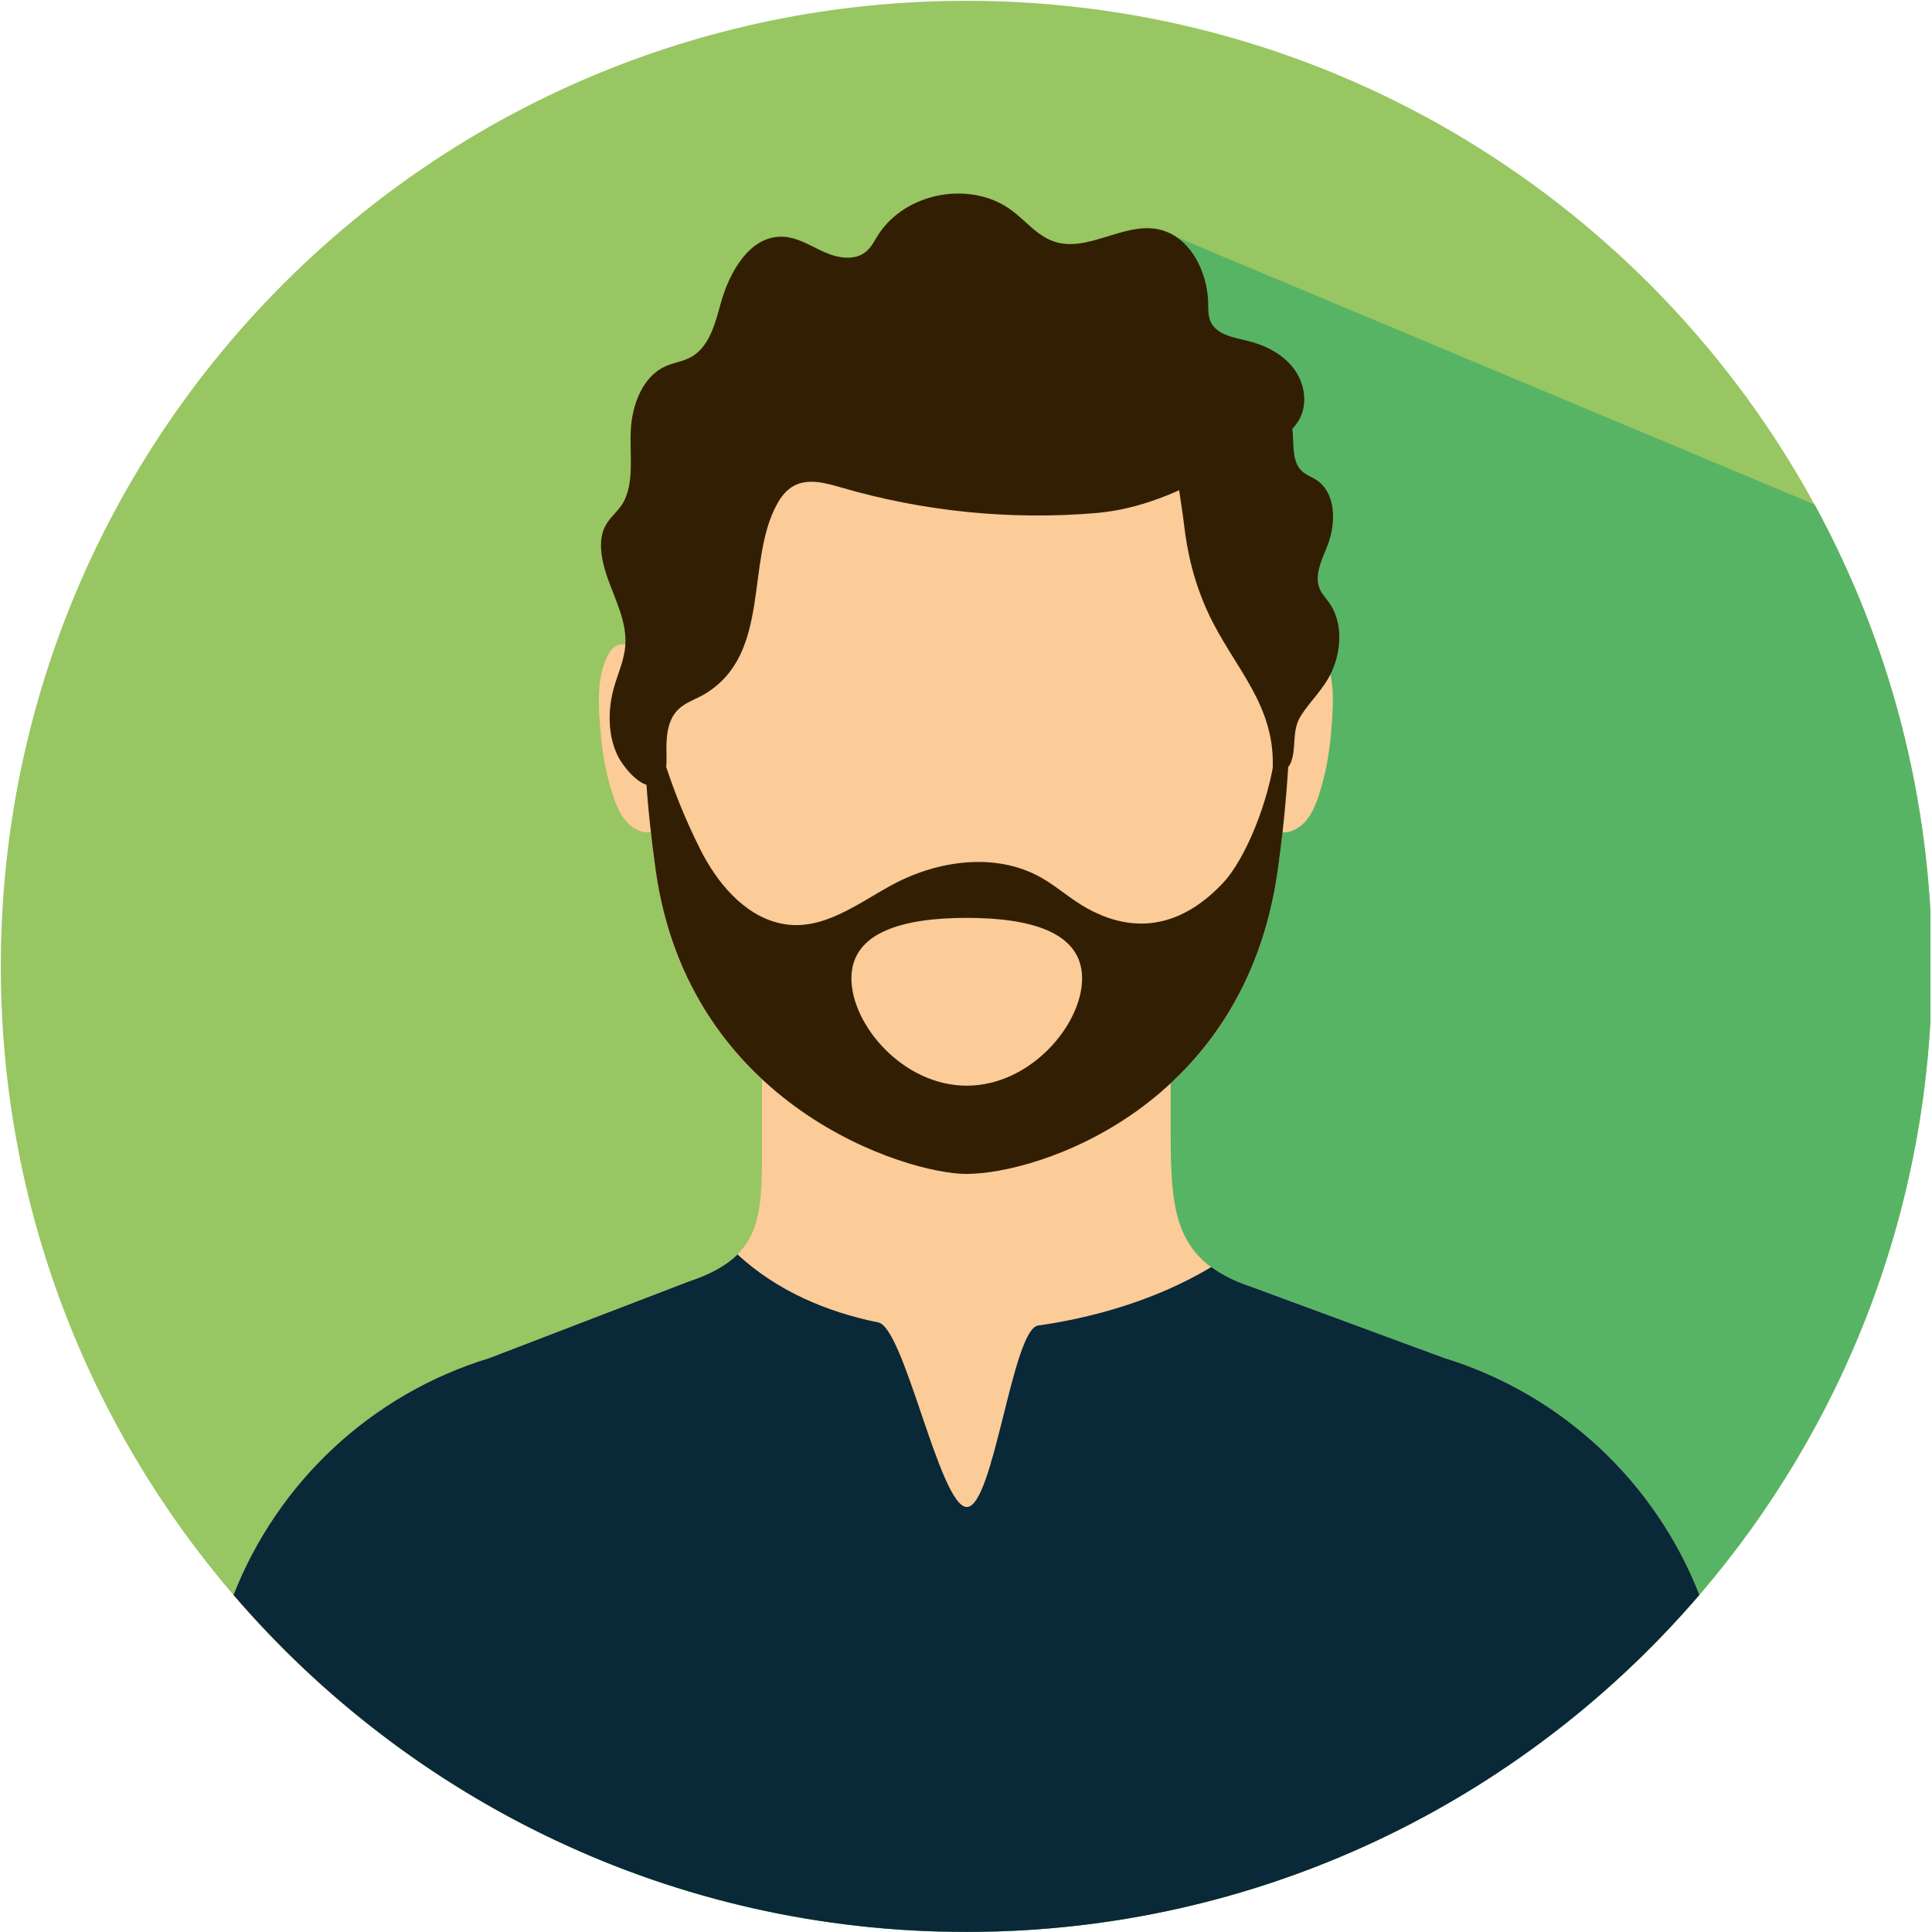 <svg xmlns="http://www.w3.org/2000/svg" xmlns:xlink="http://www.w3.org/1999/xlink" width="300" zoomAndPan="magnify" viewBox="0 0 224.88 225" height="300" preserveAspectRatio="xMidYMid meet" version="1.0"><defs><clipPath id="id1"><path d="M 0 0.059 L 224.762 0.059 L 224.762 224.938 L 0 224.938 Z M 0 0.059 " clip-rule="nonzero"/></clipPath><clipPath id="id2"><path d="M 67 26 L 224.762 26 L 224.762 224.938 L 67 224.938 Z M 67 26 " clip-rule="nonzero"/></clipPath><clipPath id="id3"><path d="M 27 146 L 198 146 L 198 224.938 L 27 224.938 Z M 27 146 " clip-rule="nonzero"/></clipPath></defs><g clip-path="url(#id1)"><path fill="rgb(59.61%, 77.649%, 38.429%)" d="M 224.934 112.543 C 224.934 140.488 214.727 166.07 197.852 185.738 C 192.414 192.078 186.27 197.805 179.57 202.785 C 160.844 216.742 137.633 224.992 112.492 224.992 C 96.422 224.992 81.152 221.625 67.332 215.551 C 59.504 212.121 52.152 207.828 45.383 202.785 C 38.691 197.789 32.562 192.078 27.125 185.746 C 10.254 166.078 0.035 140.496 0.035 112.543 C 0.035 50.441 50.387 0.094 112.492 0.094 C 155.105 0.094 192.184 23.809 211.262 58.762 C 219.98 74.734 224.934 93.062 224.934 112.543 Z M 224.934 112.543 " fill-opacity="1" fill-rule="nonzero"/></g><g clip-path="url(#id2)"><path fill="rgb(34.509%, 70.589%, 39.609%)" d="M 224.934 112.543 C 224.934 140.488 214.727 166.07 197.852 185.738 C 192.414 192.078 186.27 197.805 179.57 202.785 C 160.844 216.742 137.633 224.992 112.492 224.992 C 96.422 224.992 81.152 221.625 67.332 215.551 L 117.766 44.57 L 143.875 44.957 L 134.77 26.699 L 211.262 58.754 C 219.98 74.734 224.934 93.062 224.934 112.543 Z M 224.934 112.543 " fill-opacity="1" fill-rule="nonzero"/></g><path fill="rgb(98.43%, 79.61%, 59.61%)" d="M 74.668 76.207 C 73.547 74.98 71.828 74.398 70.859 76.082 C 69.465 78.5 69.605 81.742 69.809 84.414 C 69.977 86.574 70.242 88.742 70.805 90.848 C 71.289 92.664 71.961 95.168 73.582 96.297 C 73.953 96.555 74.453 96.809 74.922 96.906 C 75.176 96.957 76.73 96.984 76.199 96.316 " fill-opacity="1" fill-rule="nonzero"/><path fill="rgb(98.43%, 79.61%, 59.61%)" d="M 150.18 76.207 C 151.297 74.98 153.016 74.398 153.988 76.082 C 155.379 78.5 155.238 81.742 155.035 84.414 C 154.867 86.574 154.605 88.742 154.039 90.848 C 153.555 92.664 152.887 95.168 151.262 96.297 C 150.895 96.555 150.391 96.809 149.922 96.906 C 149.668 96.957 148.117 96.984 148.645 96.316 " fill-opacity="1" fill-rule="nonzero"/><path fill="rgb(98.43%, 79.61%, 59.61%)" d="M 197.852 185.738 C 192.414 192.078 186.277 197.805 179.57 202.785 L 45.383 202.785 C 38.684 197.789 32.555 192.078 27.125 185.746 C 32.219 172.762 43.02 162.402 56.949 158.156 L 80.133 149.25 C 89.09 146.309 88.684 141.352 88.684 131.922 L 88.684 111.855 L 136.277 111.855 L 136.277 131.902 C 136.277 141.344 136.754 146.949 145.727 149.887 L 168.055 158.129 C 181.984 162.395 192.773 172.754 197.852 185.738 Z M 197.852 185.738 " fill-opacity="1" fill-rule="nonzero"/><g clip-path="url(#id3)"><path fill="rgb(3.529%, 15.689%, 21.959%)" d="M 197.852 185.738 C 177.234 209.77 146.645 224.992 112.492 224.992 C 78.344 224.992 47.754 209.77 27.133 185.746 C 32.23 172.762 43.027 162.402 56.957 158.156 L 80.141 149.25 C 82.75 148.387 84.566 147.355 85.828 146.094 C 90.383 150.293 96.121 152.777 102.23 154.012 C 105.281 154.629 109.391 175.469 112.527 175.504 C 115.668 175.547 117.828 154.797 120.84 154.371 C 122.25 154.172 123.68 153.922 125.117 153.613 C 130.609 152.441 136.164 150.469 141.012 147.559 C 142.234 148.465 143.777 149.242 145.734 149.887 L 168.066 158.129 C 181.984 162.395 192.773 172.754 197.852 185.738 Z M 197.852 185.738 " fill-opacity="1" fill-rule="nonzero"/></g><path fill="rgb(98.43%, 79.61%, 59.61%)" d="M 150.371 72.117 C 150.277 45.246 133.789 30.102 112.52 30.102 C 112.512 30.102 112.52 34.262 112.52 30.102 C 112.52 30.094 112.527 30.102 112.52 30.102 C 91.258 30.102 74.762 45.246 74.668 72.117 C 74.621 84.371 75.047 92.438 76.289 101.332 C 80.156 128.977 105.609 136.727 112.477 136.727 C 120.895 136.727 144.871 128.977 148.742 101.332 C 149.992 92.438 150.418 84.371 150.371 72.117 Z M 150.371 72.117 " fill-opacity="1" fill-rule="nonzero"/><path fill="rgb(19.609%, 12.16%, 1.18%)" d="M 142.395 102.805 C 138.348 107.121 133.008 109.363 126.527 105.773 C 124.633 104.727 123.02 103.227 121.125 102.168 C 115.906 99.258 109.238 100.176 103.969 102.98 C 99.922 105.129 95.648 108.648 90.746 107.52 C 86.461 106.539 83.359 102.637 81.48 98.898 C 77.945 91.844 75.734 84.539 74.684 77.02 C 74.762 86.625 75.223 93.68 76.297 101.32 C 80.168 128.969 105.617 136.715 112.484 136.715 C 120.902 136.715 144.879 128.969 148.75 101.32 C 149.324 97.215 149.719 93.273 149.984 89.016 C 149.516 90.48 148.734 85.445 148.531 87.164 C 147.754 93.637 144.809 100.23 142.395 102.805 Z M 142.395 102.805 " fill-opacity="1" fill-rule="nonzero"/><path fill="rgb(19.609%, 12.16%, 1.18%)" d="M 154.066 69.312 C 153.926 69.129 153.801 68.934 153.695 68.723 C 152.91 67.102 153.871 65.23 154.535 63.547 C 155.566 60.914 155.566 57.352 153.168 55.844 C 152.664 55.527 152.074 55.324 151.625 54.926 C 150.453 53.902 150.609 52.09 150.504 50.527 C 150.285 47.238 147.816 42.938 144.43 41.949 C 139.996 40.656 138.914 47.398 137.371 50.633 C 136.32 52.82 137.547 58.516 137.812 60.914 C 138.215 64.543 139.07 67.957 140.598 71.281 C 143.566 77.75 148.629 82.07 148.141 89.879 C 148.945 90.277 149.949 89.633 150.277 88.797 C 150.965 87.016 150.32 85.109 151.457 83.328 C 152.621 81.516 154.191 80.164 155.078 78.121 C 156.199 75.555 156.324 72.383 154.684 70.125 C 154.488 69.852 154.27 69.586 154.066 69.312 Z M 154.066 69.312 " fill-opacity="1" fill-rule="nonzero"/><path fill="rgb(19.609%, 12.16%, 1.18%)" d="M 80.184 81.754 C 80.809 81.426 81.48 81.152 82.09 80.781 C 89.801 76.074 86.742 65.418 90.43 58.719 C 90.895 57.863 91.512 57.059 92.367 56.594 C 94.043 55.668 96.113 56.25 97.949 56.785 C 107.52 59.574 117.613 60.586 127.559 59.75 C 132.734 59.316 137.254 57.297 141.75 54.855 C 144.73 53.242 149.246 52.043 151.141 49.039 C 152.293 47.215 151.934 44.691 150.637 42.957 C 149.34 41.219 147.289 40.195 145.188 39.684 C 143.566 39.297 141.602 38.973 140.922 37.445 C 140.633 36.785 140.656 36.043 140.648 35.32 C 140.57 31.559 138.473 27.414 134.777 26.691 C 130.723 25.898 126.543 29.477 122.641 28.109 C 120.734 27.449 119.422 25.746 117.809 24.539 C 113.066 20.953 105.371 22.363 102.195 27.387 C 101.773 28.059 101.402 28.797 100.797 29.309 C 99.48 30.395 97.508 30.059 95.945 29.363 C 94.387 28.664 92.895 27.668 91.188 27.574 C 87.316 27.352 84.883 31.645 83.859 35.383 C 83.207 37.754 82.52 40.469 80.344 41.625 C 79.434 42.109 78.379 42.234 77.441 42.656 C 75.141 43.688 73.941 46.27 73.539 48.758 C 73.043 51.789 73.969 55.535 72.684 58.215 C 71.855 59.934 70.355 60.402 70.004 62.57 C 69.746 64.156 70.207 65.93 70.734 67.418 C 71.641 69.965 72.973 72.496 72.762 75.195 C 72.637 76.816 71.961 78.332 71.492 79.883 C 70.727 82.449 70.672 85.578 71.879 88.02 C 72.629 89.535 75.652 93.309 77.195 90.391 C 77.586 89.652 77.574 88.777 77.559 87.941 C 77.512 86.062 77.574 83.973 78.898 82.652 C 79.27 82.281 79.719 82 80.184 81.754 Z M 80.184 81.754 " fill-opacity="1" fill-rule="nonzero"/><path fill="rgb(98.43%, 79.61%, 59.61%)" d="M 125.961 113.945 C 125.961 119.34 119.949 126.438 112.527 126.438 C 105.105 126.438 99.094 119.348 99.094 113.945 C 99.094 108.551 105.105 106.895 112.527 106.895 C 119.949 106.895 125.961 108.551 125.961 113.945 Z M 125.961 113.945 " fill-opacity="1" fill-rule="nonzero"/></svg>